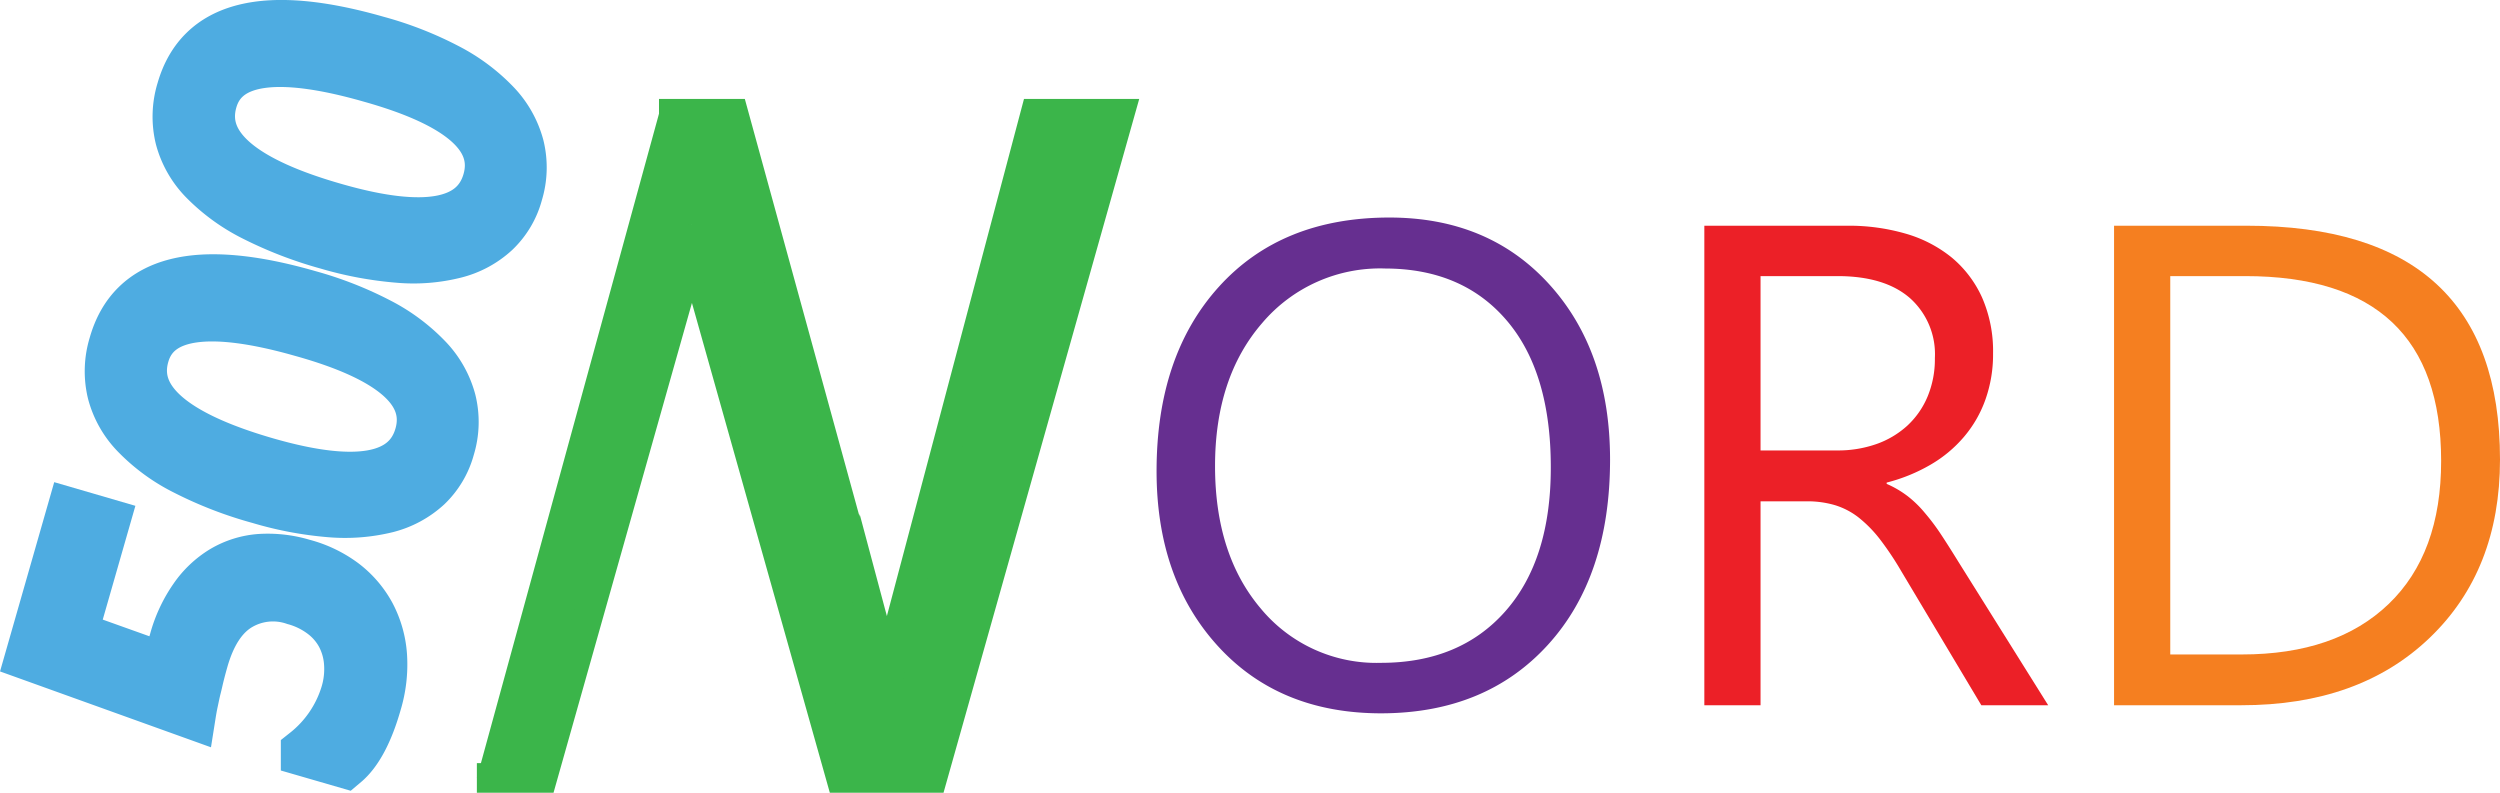<svg xmlns="http://www.w3.org/2000/svg" viewBox="0 0 253.53 80.39"><defs><style>.cls-1{fill:#9fdae2;stroke:#4eace1;stroke-width:5px;}.cls-1,.cls-2{stroke-miterlimit:10;}.cls-2{fill:#3bb54a;stroke:#3bb54a;stroke-width:3px;}.cls-3{fill:#662f90;}.cls-4{fill:#ec2027;}.cls-5{fill:#f57f20;}</style></defs><g id="Layer_2" data-name="Layer 2"><g id="Layer_1-2" data-name="Layer 1"><path class="cls-1" d="M30.7,57.14a12,12,0,0,1,4.17,2,10,10,0,0,1,2.74,3.21,10.51,10.51,0,0,1,1.17,4.15,13.56,13.56,0,0,1-.55,4.8c-.83,2.92-1.92,5-3.25,6.12l-4-1.16A12,12,0,0,0,35,70.38a8.6,8.6,0,0,0,.35-3.24,7,7,0,0,0-.81-2.76,6.64,6.64,0,0,0-1.87-2.13,8.4,8.4,0,0,0-2.8-1.36,6.69,6.69,0,0,0-5.67.61Q21.77,63,20.64,67c-.12.42-.24.87-.36,1.34s-.23,1-.34,1.42-.21.94-.31,1.4-.17.87-.23,1.25L3.05,66.53,7.21,52l3.43,1L7.37,64.4l9.57,3.42c.1-.48.22-1,.34-1.51s.25-1,.37-1.42a14,14,0,0,1,2-4.27,9.64,9.64,0,0,1,2.93-2.78,8.67,8.67,0,0,1,3.75-1.19A12.4,12.4,0,0,1,30.7,57.14Z"/><path class="cls-1" d="M31.34,29.91a36.28,36.28,0,0,1,7.19,2.83,18.58,18.58,0,0,1,4.84,3.62,9.85,9.85,0,0,1,2.41,4.27,9,9,0,0,1-.13,4.79,8.43,8.43,0,0,1-2.31,3.91,9.55,9.55,0,0,1-4.1,2.21,17.84,17.84,0,0,1-5.73.45,35.09,35.09,0,0,1-7.22-1.36,39.48,39.48,0,0,1-7.49-2.89,18.52,18.52,0,0,1-5-3.63,9.56,9.56,0,0,1-2.45-4.29,9.24,9.24,0,0,1,.15-4.88Q14.31,25,31.34,29.91Zm-.68,3.79q-14.19-4.05-16,2.33Q12.73,42.77,27.16,46.9q13.46,3.84,15.35-2.76T30.66,33.7Z"/><path class="cls-1" d="M38.24,4.11a35.46,35.46,0,0,1,7.19,2.82,18.58,18.58,0,0,1,4.84,3.62,9.85,9.85,0,0,1,2.41,4.27,9,9,0,0,1-.13,4.79,8.38,8.38,0,0,1-2.31,3.91,9.39,9.39,0,0,1-4.1,2.21,17.29,17.29,0,0,1-5.73.45,35.7,35.7,0,0,1-7.22-1.35,40.17,40.17,0,0,1-7.49-2.89,19.12,19.12,0,0,1-5-3.63A9.64,9.64,0,0,1,18.23,14a9.24,9.24,0,0,1,.15-4.88Q21.22-.77,38.24,4.11ZM37.56,7.9q-14.19-4.06-16,2.33Q19.63,17,34.06,21.09q13.45,3.84,15.35-2.75T37.56,7.9Z"/><path class="cls-2" d="M66.83,11.53h7.56l14.28,52a38.31,38.31,0,0,1,1.13,6.3H90a37,37,0,0,1,1.26-6.48L105,11.53h8.55l-19,67.36H85.29L71.43,29.66a31.47,31.47,0,0,1-1.08-6.86h-.19a34.57,34.57,0,0,1-1.22,6.76L55,78.89H48.36"/><path class="cls-3" d="M140.08,72.34q-10.35,0-16.57-6.82t-6.22-17.74q0-11.73,6.34-18.72t17.26-7q10.08,0,16.23,6.78t6.16,17.74q0,11.9-6.31,18.82T140.08,72.34Zm.41-45.11A15.68,15.68,0,0,0,128,32.76q-4.78,5.52-4.78,14.51t4.66,14.47a15.22,15.22,0,0,0,12.16,5.48q8,0,12.62-5.23t4.61-14.61q0-9.65-4.48-14.89T140.49,27.23Z"/><path class="cls-4" d="M207.71,71.52h-6.78l-8.14-13.63a30.74,30.74,0,0,0-2.17-3.24,12.83,12.83,0,0,0-2.16-2.19,7.45,7.45,0,0,0-2.37-1.23,9.81,9.81,0,0,0-2.87-.39h-4.68V71.52h-5.7V22.89h14.52a20.69,20.69,0,0,1,5.88.8,13.18,13.18,0,0,1,4.68,2.42A11.33,11.33,0,0,1,201,30.16a13.54,13.54,0,0,1,1.12,5.68,13.66,13.66,0,0,1-.77,4.67,12,12,0,0,1-2.17,3.78,13,13,0,0,1-3.39,2.83,17.31,17.31,0,0,1-4.46,1.82v.13a10.2,10.2,0,0,1,2.12,1.24A11,11,0,0,1,195.19,52a21.89,21.89,0,0,1,1.62,2.15c.53.8,1.12,1.73,1.78,2.8ZM178.54,28V45.68h7.73a11.75,11.75,0,0,0,4-.64,9.15,9.15,0,0,0,3.13-1.85,8.45,8.45,0,0,0,2.07-2.95,9.86,9.86,0,0,0,.75-3.92,7.62,7.62,0,0,0-2.53-6.09Q191.13,28,186.34,28Z"/><path class="cls-5" d="M214.39,71.52V22.89h13.43q25.71,0,25.71,23.71,0,11.25-7.14,18.09t-19.11,6.83ZM220.09,28V66.37h7.26q9.56,0,14.89-5.12t5.32-14.52Q247.56,28,227.69,28Z"/></g></g></svg>